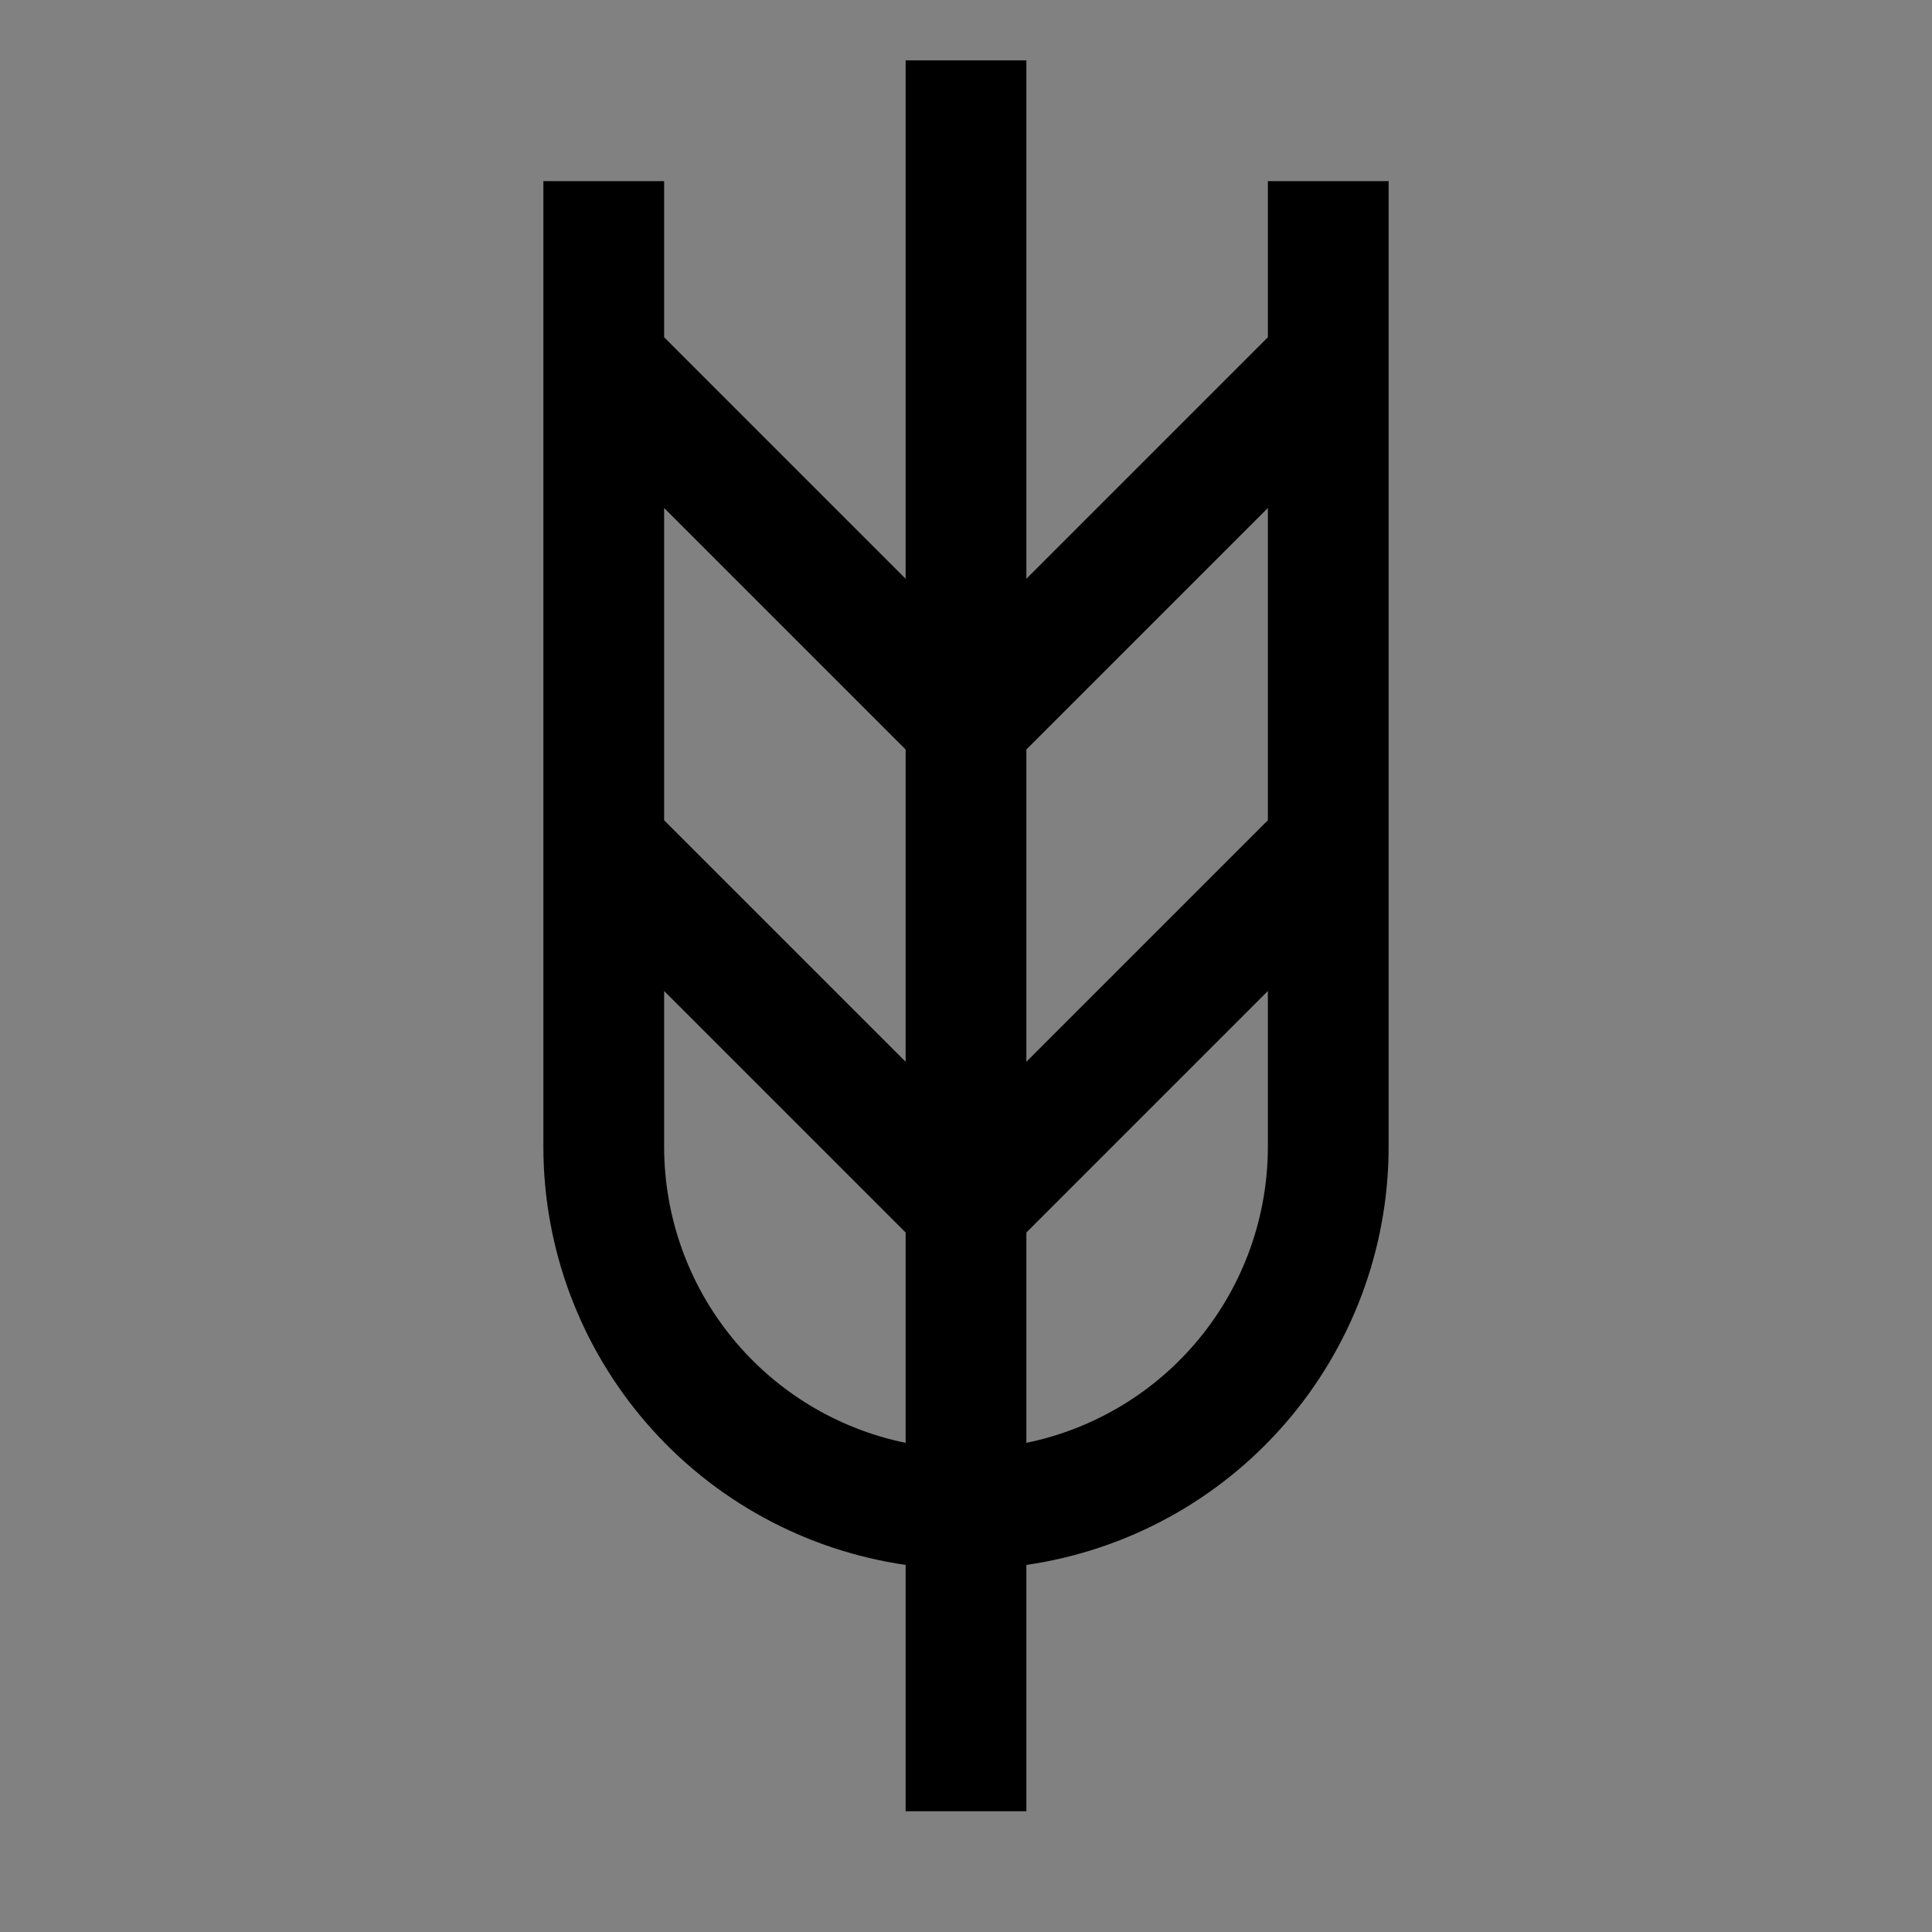 <svg viewBox="0 0 16 16" fill="none" xmlns="http://www.w3.org/2000/svg">
<rect x="0" y="0" width="16" height="16" fill="#808080" stroke="none"/>
<rect width="16" height="16" fill="white" fill-opacity="0.01" style="mix-blend-mode:multiply"/>
<path d="M10.5 1.5V2.793L8.5 4.793V0.5H7.5V4.793L5.5 2.793V1.5H4.5V9.5C4.501 10.341 4.805 11.153 5.356 11.788C5.907 12.424 6.668 12.839 7.5 12.96V15H8.5V12.96C9.332 12.839 10.093 12.424 10.644 11.788C11.195 11.153 11.499 10.341 11.5 9.5V1.5H10.5ZM7.5 11.949C6.936 11.833 6.429 11.527 6.064 11.08C5.7 10.634 5.501 10.076 5.5 9.5V8.207L7.5 10.207V11.949ZM7.5 8.793L5.5 6.793V4.207L7.5 6.207V8.793ZM8.5 6.207L10.5 4.207V6.793L8.5 8.793V6.207ZM8.5 11.949V10.207L10.5 8.207V9.5C10.499 10.076 10.3 10.634 9.936 11.08C9.571 11.527 9.064 11.833 8.5 11.949V11.949Z" fill="currentColor"/>
</svg>

